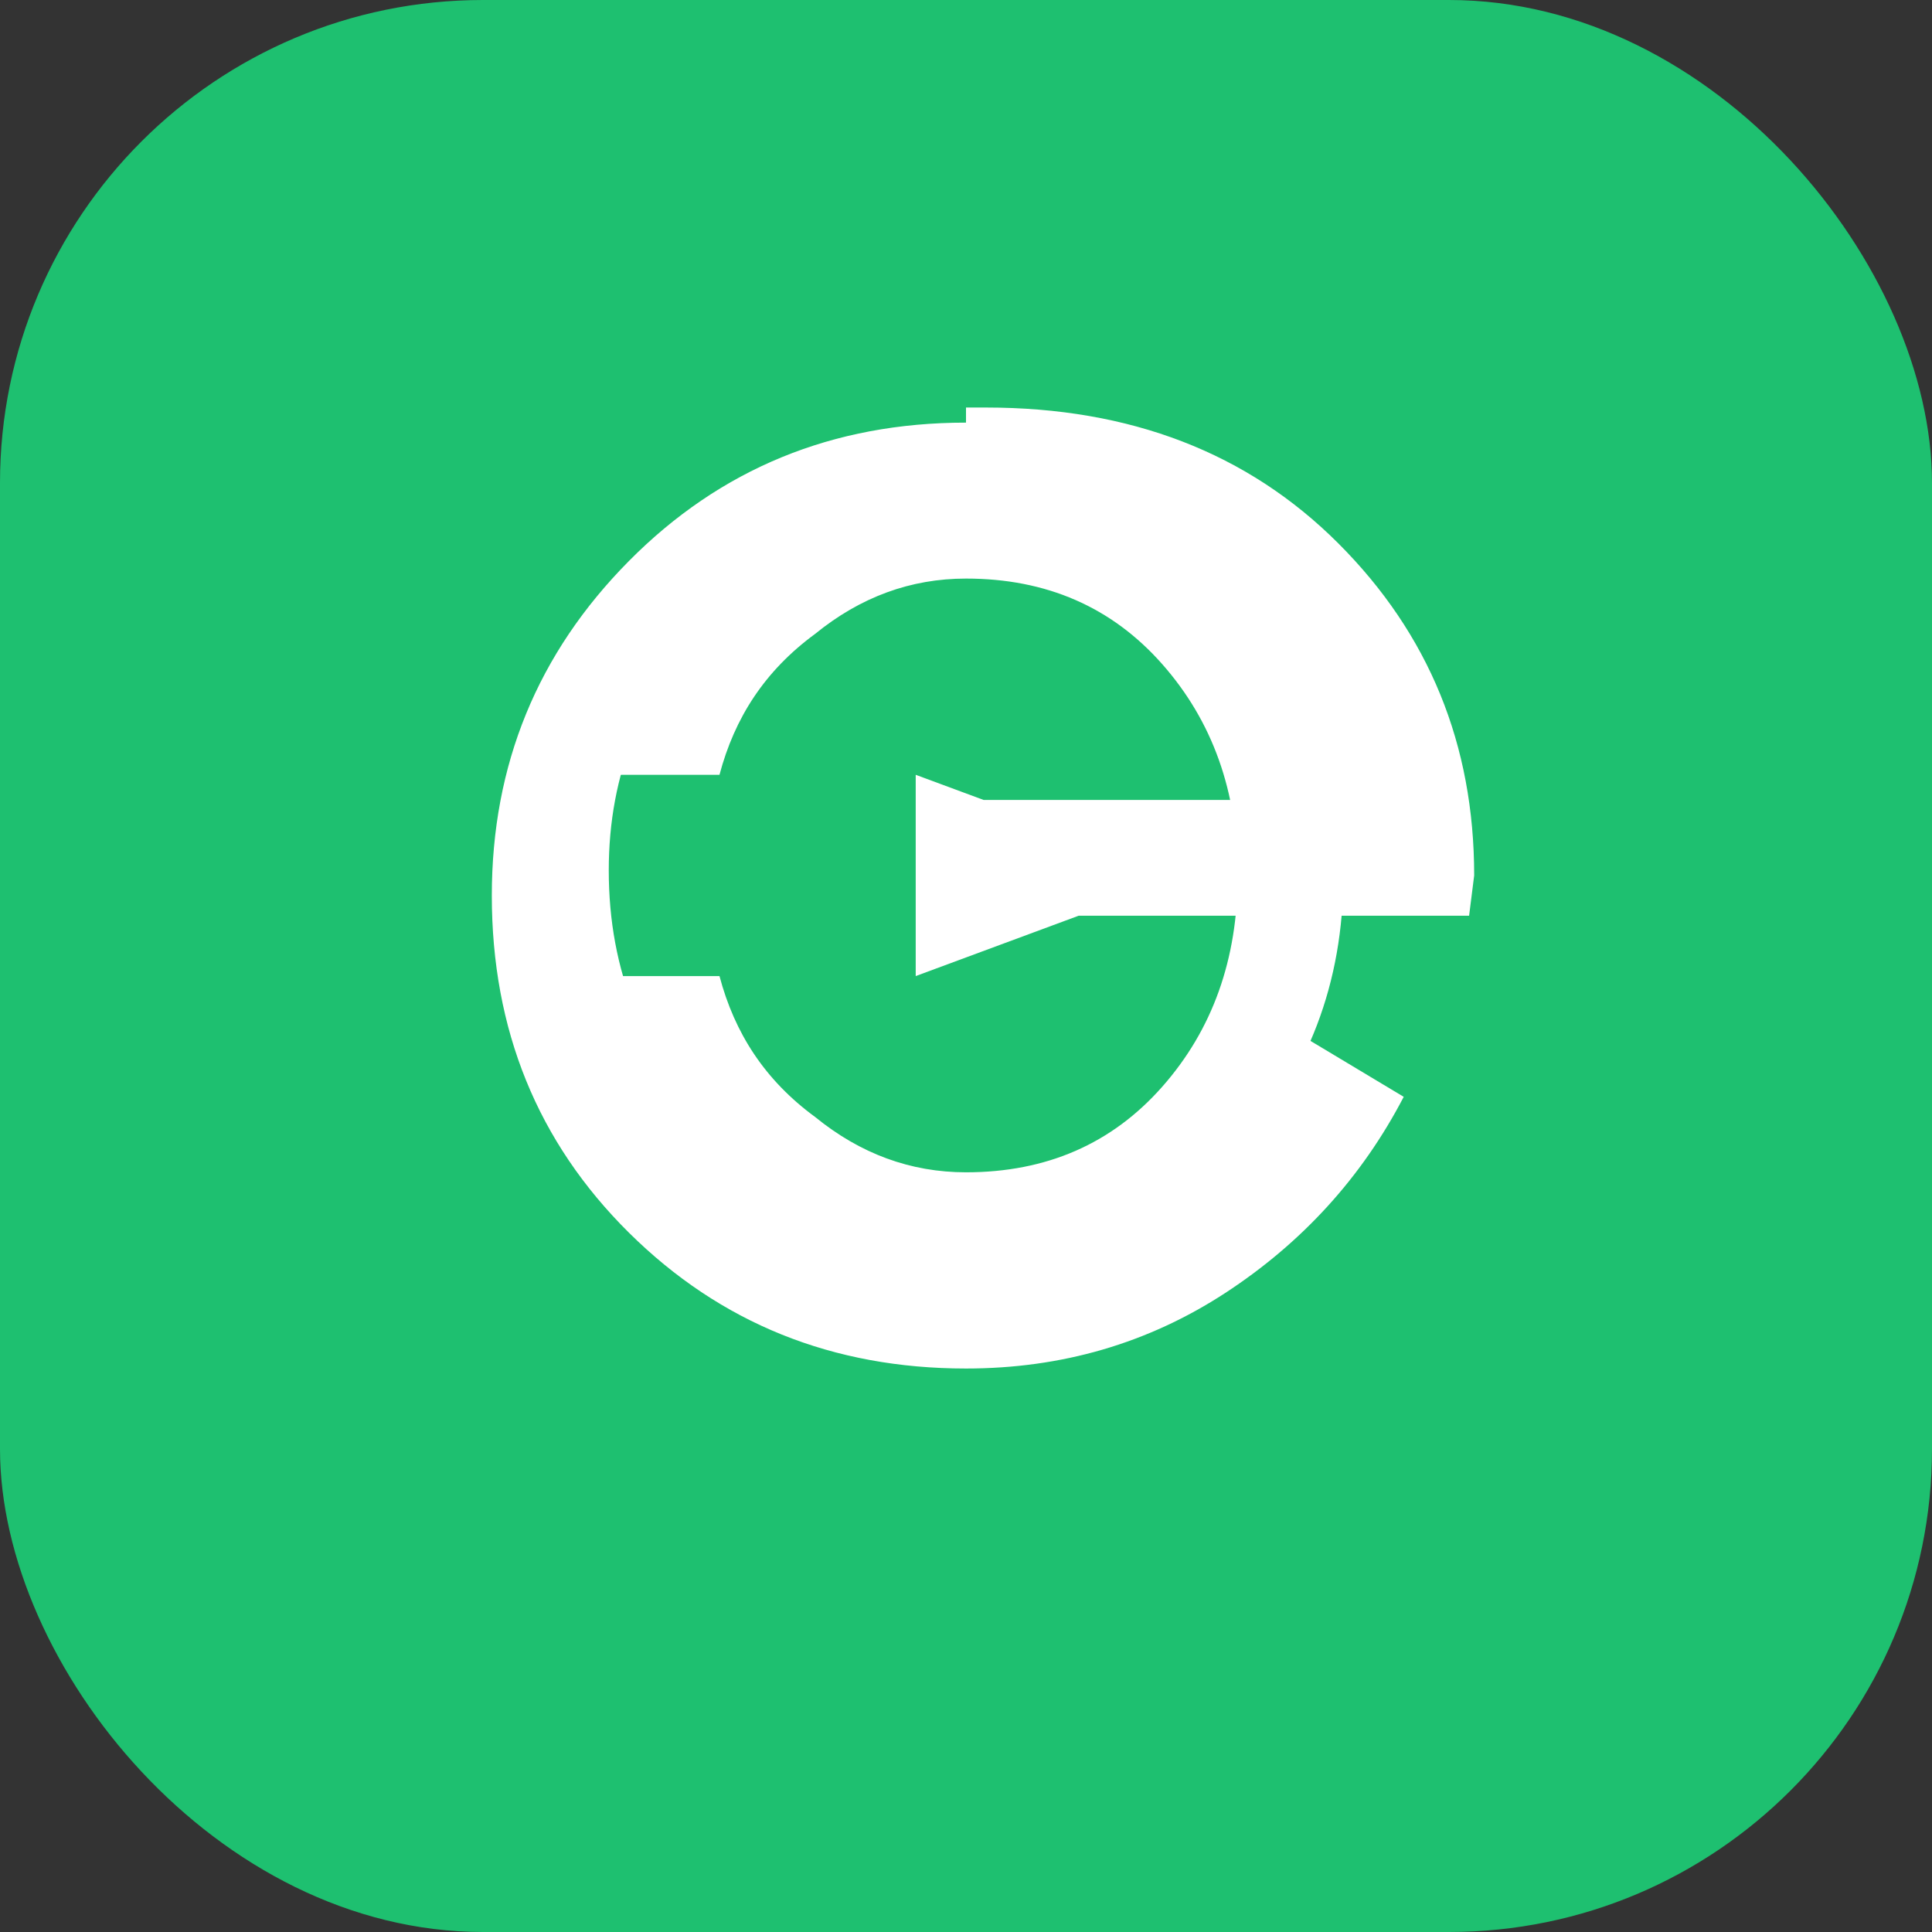 <svg width="32" height="32" viewBox="0 0 32 32" fill="none" xmlns="http://www.w3.org/2000/svg">
  <rect x="0" y="0" width="32" height="32" fill="#333333" stroke="none"/>
  <rect width="32" height="32" rx="8" fill="#1ec070"/>
  <path d="M16 8C14.583 8 13.333 8.444 12.25 9.333C11.167 10.222 10.5 11.389 10.25 12.833H11.917C12.167 11.889 12.667 11.111 13.5 10.5C14.25 9.889 15.083 9.583 16 9.583C17.333 9.583 18.417 10.056 19.25 11C20.083 11.944 20.5 13.111 20.5 14.5C20.5 15.889 20.083 17.056 19.25 18C18.417 18.944 17.333 19.417 16 19.417C15.083 19.417 14.25 19.111 13.5 18.5C12.667 17.889 12.167 17.111 11.917 16.167H10.25C10.5 17.611 11.167 18.778 12.25 19.667C13.333 20.556 14.583 21 16 21C17.833 21 19.333 20.361 20.5 19.083C21.667 17.806 22.25 16.278 22.25 14.5C22.25 12.722 21.667 11.194 20.5 9.917C19.333 8.639 17.833 8 16 8Z" fill="white"/>
  <path d="M15.167 16.167L19.667 14.5L15.167 12.833V16.167ZM16 7C13.792 7 11.931 7.764 10.417 9.292C8.903 10.819 8.146 12.667 8.146 14.833C8.146 17.056 8.903 18.917 10.417 20.417C11.931 21.917 13.792 22.667 16 22.667C17.583 22.667 19.014 22.25 20.292 21.417C21.569 20.583 22.556 19.5 23.25 18.167L21.583 17.167C21.028 18.167 20.278 18.944 19.333 19.5C18.389 20.056 17.278 20.333 16 20.333C14.333 20.333 12.931 19.764 11.792 18.625C10.653 17.486 10.083 16.083 10.083 14.417C10.083 12.806 10.639 11.444 11.75 10.333C12.861 9.222 14.25 8.667 15.917 8.667C17.306 8.667 18.556 9.097 19.667 9.958C20.778 10.819 21.528 11.917 21.917 13.25H16V15.167H24.333L24.417 14.5C24.417 12.333 23.667 10.5 22.167 9C20.667 7.5 18.722 6.75 16.333 6.75C16.278 6.75 16.167 6.75 16 6.75C15.833 6.75 15.722 6.75 15.667 6.75H16V7Z" fill="white"/>
</svg> 